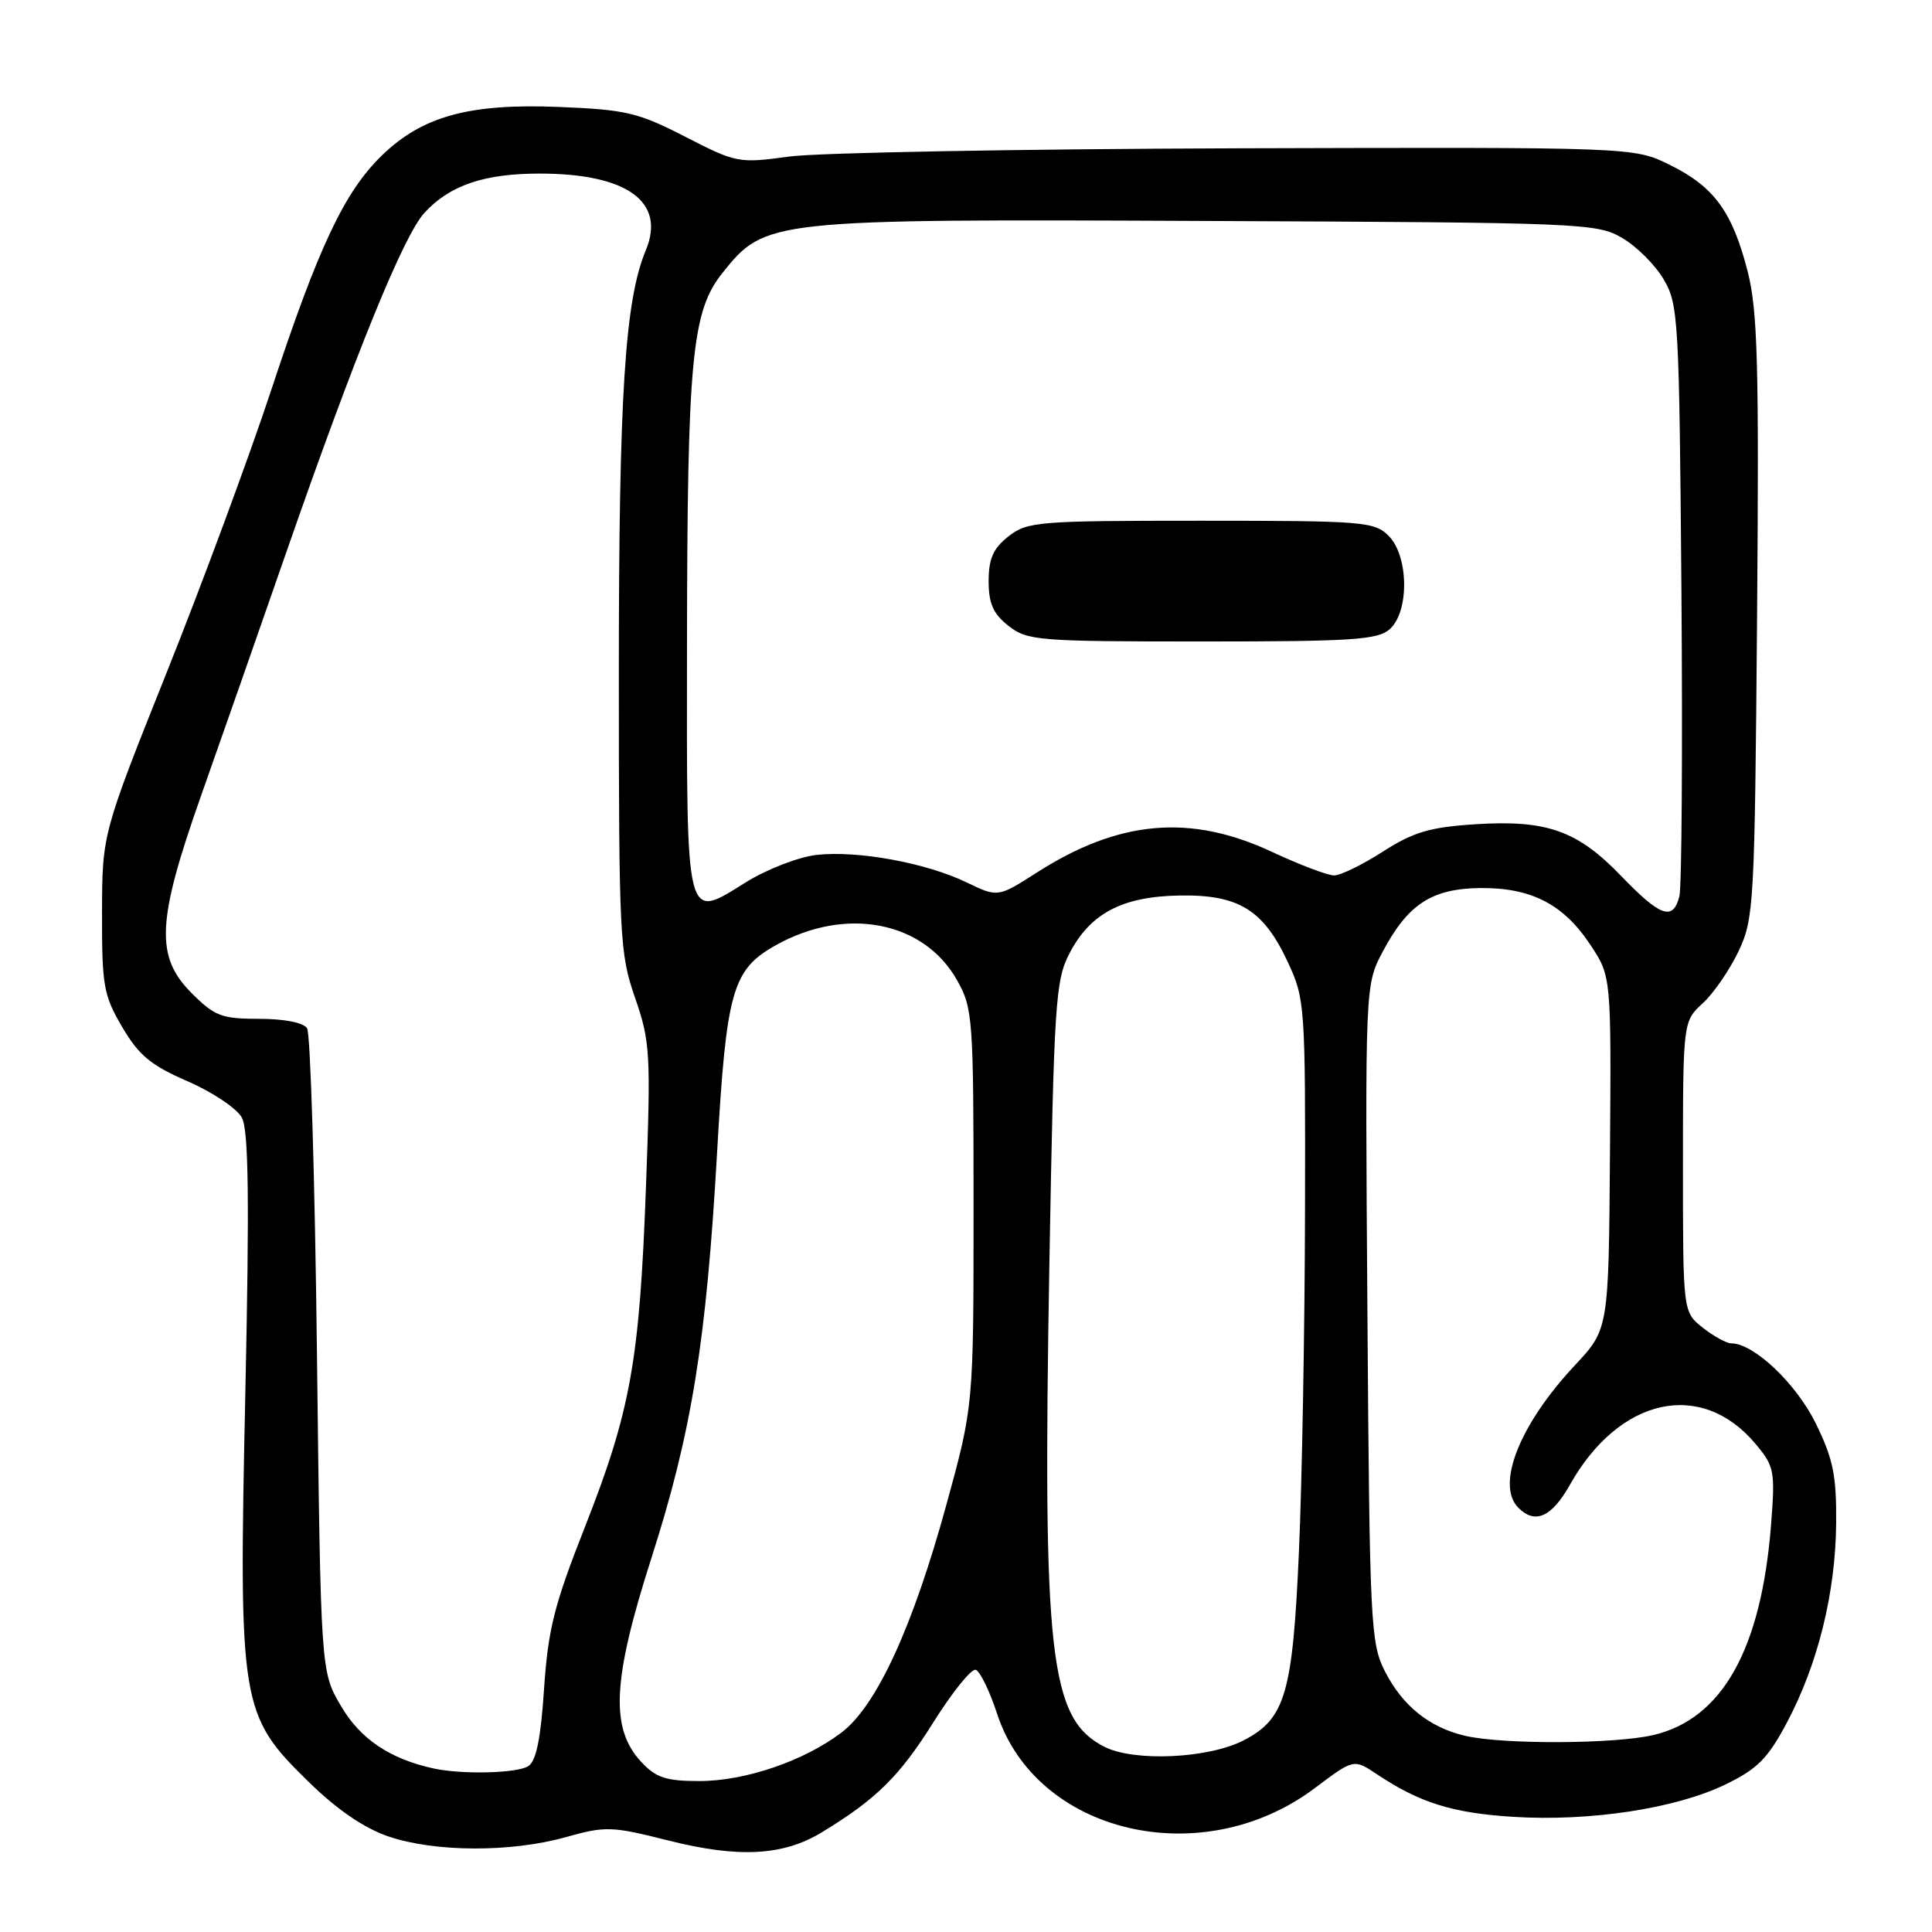 <?xml version="1.0" encoding="UTF-8" standalone="no"?>
<!DOCTYPE svg PUBLIC "-//W3C//DTD SVG 1.1//EN" "http://www.w3.org/Graphics/SVG/1.1/DTD/svg11.dtd" >
<svg xmlns="http://www.w3.org/2000/svg" xmlns:xlink="http://www.w3.org/1999/xlink" version="1.1" viewBox="0 0 256 256">
 <g >
 <path fill="currentColor"
d=" M 108.88 242.80 C 116.11 238.41 119.20 235.36 123.68 228.21 C 126.20 224.20 128.72 221.07 129.29 221.26 C 129.86 221.45 131.13 224.06 132.11 227.05 C 137.30 243.00 159.28 248.16 174.21 236.94 C 179.38 233.05 179.38 233.05 182.44 235.09 C 188.12 238.88 192.47 240.24 200.50 240.74 C 210.67 241.38 222.06 239.64 228.61 236.46 C 232.87 234.40 234.24 233.02 236.78 228.24 C 240.88 220.52 243.21 211.10 243.30 201.88 C 243.35 195.51 242.92 193.35 240.60 188.61 C 238.01 183.33 232.39 178.00 229.40 178.00 C 228.78 178.00 227.08 177.07 225.63 175.93 C 223.00 173.85 223.00 173.85 223.00 154.60 C 223.00 135.35 223.00 135.35 225.64 132.92 C 227.09 131.59 229.22 128.47 230.39 126.00 C 232.41 121.70 232.51 119.77 232.82 81.80 C 233.09 48.18 232.90 41.16 231.57 35.95 C 229.54 28.04 227.12 24.73 221.24 21.84 C 216.50 19.50 216.50 19.50 164.00 19.65 C 135.12 19.74 108.40 20.23 104.61 20.74 C 97.87 21.66 97.58 21.60 90.80 18.12 C 84.53 14.90 82.93 14.53 74.03 14.17 C 62.16 13.69 55.95 15.40 50.59 20.61 C 45.64 25.42 42.22 32.67 36.00 51.50 C 33.10 60.30 26.86 77.17 22.13 89.00 C 13.54 110.50 13.54 110.50 13.52 121.00 C 13.50 130.63 13.72 131.88 16.20 136.10 C 18.41 139.86 20.00 141.17 24.89 143.29 C 28.18 144.72 31.40 146.88 32.05 148.10 C 32.94 149.76 33.06 158.85 32.51 184.51 C 31.62 226.01 31.82 227.22 40.88 236.09 C 44.67 239.80 48.23 242.23 51.47 243.34 C 57.62 245.43 67.69 245.47 74.97 243.43 C 80.24 241.95 81.04 241.98 88.54 243.87 C 97.85 246.22 103.77 245.91 108.88 242.80 Z  M 85.01 233.51 C 80.82 229.05 81.13 222.66 86.30 206.50 C 91.66 189.77 93.59 177.87 95.03 152.50 C 96.25 131.23 97.04 128.46 102.83 125.23 C 112.09 120.06 122.42 122.06 126.82 129.89 C 128.91 133.61 129.00 134.89 129.00 160.02 C 129.00 186.27 129.00 186.27 125.40 199.39 C 120.95 215.60 116.16 226.01 111.54 229.54 C 106.57 233.33 98.76 236.00 92.66 236.00 C 88.29 236.00 86.93 235.56 85.01 233.51 Z  M 57.50 234.34 C 51.70 233.09 47.75 230.44 45.19 226.07 C 42.50 221.50 42.50 221.50 42.00 179.50 C 41.73 156.40 41.14 136.94 40.69 136.25 C 40.20 135.50 37.68 135.00 34.34 135.00 C 29.37 135.00 28.45 134.65 25.40 131.60 C 20.55 126.75 20.77 122.07 26.62 105.50 C 29.15 98.35 34.27 83.72 38.00 73.00 C 47.06 46.95 53.48 31.19 56.24 28.20 C 59.59 24.55 64.15 23.00 71.50 23.00 C 83.09 23.00 88.26 26.73 85.57 33.17 C 82.80 39.80 82.00 52.37 82.00 89.07 C 82.00 124.23 82.10 126.29 84.14 132.19 C 86.16 138.01 86.25 139.54 85.59 157.39 C 84.74 180.41 83.56 186.96 77.44 202.50 C 73.43 212.67 72.62 215.92 72.09 223.79 C 71.65 230.42 71.05 233.36 69.99 234.03 C 68.50 234.97 61.27 235.15 57.50 234.34 Z  M 146.32 231.45 C 139.07 227.73 138.14 219.53 139.05 167.35 C 139.66 132.90 139.85 129.91 141.70 126.35 C 144.46 121.02 148.69 118.79 156.29 118.66 C 164.11 118.52 167.42 120.55 170.63 127.46 C 172.93 132.38 172.98 133.15 172.92 160.50 C 172.89 175.90 172.53 196.15 172.12 205.50 C 171.29 224.43 170.32 227.75 164.78 230.61 C 160.12 233.02 150.26 233.47 146.32 231.45 Z  M 194.12 230.00 C 189.37 228.88 185.83 226.02 183.50 221.44 C 181.61 217.71 181.48 215.18 181.19 174.00 C 180.88 130.50 180.88 130.50 183.23 126.08 C 186.57 119.79 189.73 117.74 196.17 117.67 C 202.91 117.61 207.20 119.83 210.75 125.22 C 213.50 129.38 213.50 129.38 213.33 152.75 C 213.16 176.12 213.16 176.12 208.67 180.92 C 201.34 188.75 198.17 196.77 201.20 199.80 C 203.41 202.01 205.61 201.03 208.01 196.76 C 214.53 185.16 225.40 182.74 232.60 191.30 C 235.11 194.29 235.23 194.88 234.68 201.98 C 233.39 218.55 228.20 227.81 219.00 229.92 C 213.79 231.11 199.05 231.16 194.12 230.00 Z  M 214.80 116.06 C 209.00 110.04 204.95 108.61 195.44 109.22 C 189.45 109.61 187.29 110.25 183.24 112.84 C 180.54 114.58 177.63 116.00 176.77 116.00 C 175.92 116.00 172.24 114.60 168.59 112.90 C 157.75 107.82 148.29 108.64 137.40 115.61 C 132.22 118.92 132.22 118.92 128.07 116.92 C 122.71 114.33 113.65 112.67 108.20 113.28 C 105.82 113.55 101.63 115.17 98.83 116.91 C 90.77 121.92 90.99 122.82 91.03 85.63 C 91.07 47.45 91.66 41.23 95.75 36.14 C 101.41 29.07 101.85 29.02 160.00 29.28 C 209.78 29.49 211.62 29.57 214.96 31.54 C 216.87 32.65 219.35 35.13 220.46 37.04 C 222.40 40.33 222.51 42.37 222.80 78.50 C 222.96 99.40 222.84 117.51 222.53 118.75 C 221.69 122.07 220.03 121.49 214.80 116.06 Z  M 184.17 83.35 C 186.76 81.00 186.66 73.66 184.00 71.00 C 182.12 69.12 180.67 69.00 159.13 69.00 C 137.52 69.00 136.13 69.11 133.63 71.07 C 131.60 72.67 131.00 74.03 131.00 77.00 C 131.00 79.97 131.60 81.33 133.63 82.93 C 136.13 84.89 137.52 85.00 159.31 85.00 C 179.34 85.00 182.58 84.78 184.17 83.35 Z "/>
</g>
</svg>